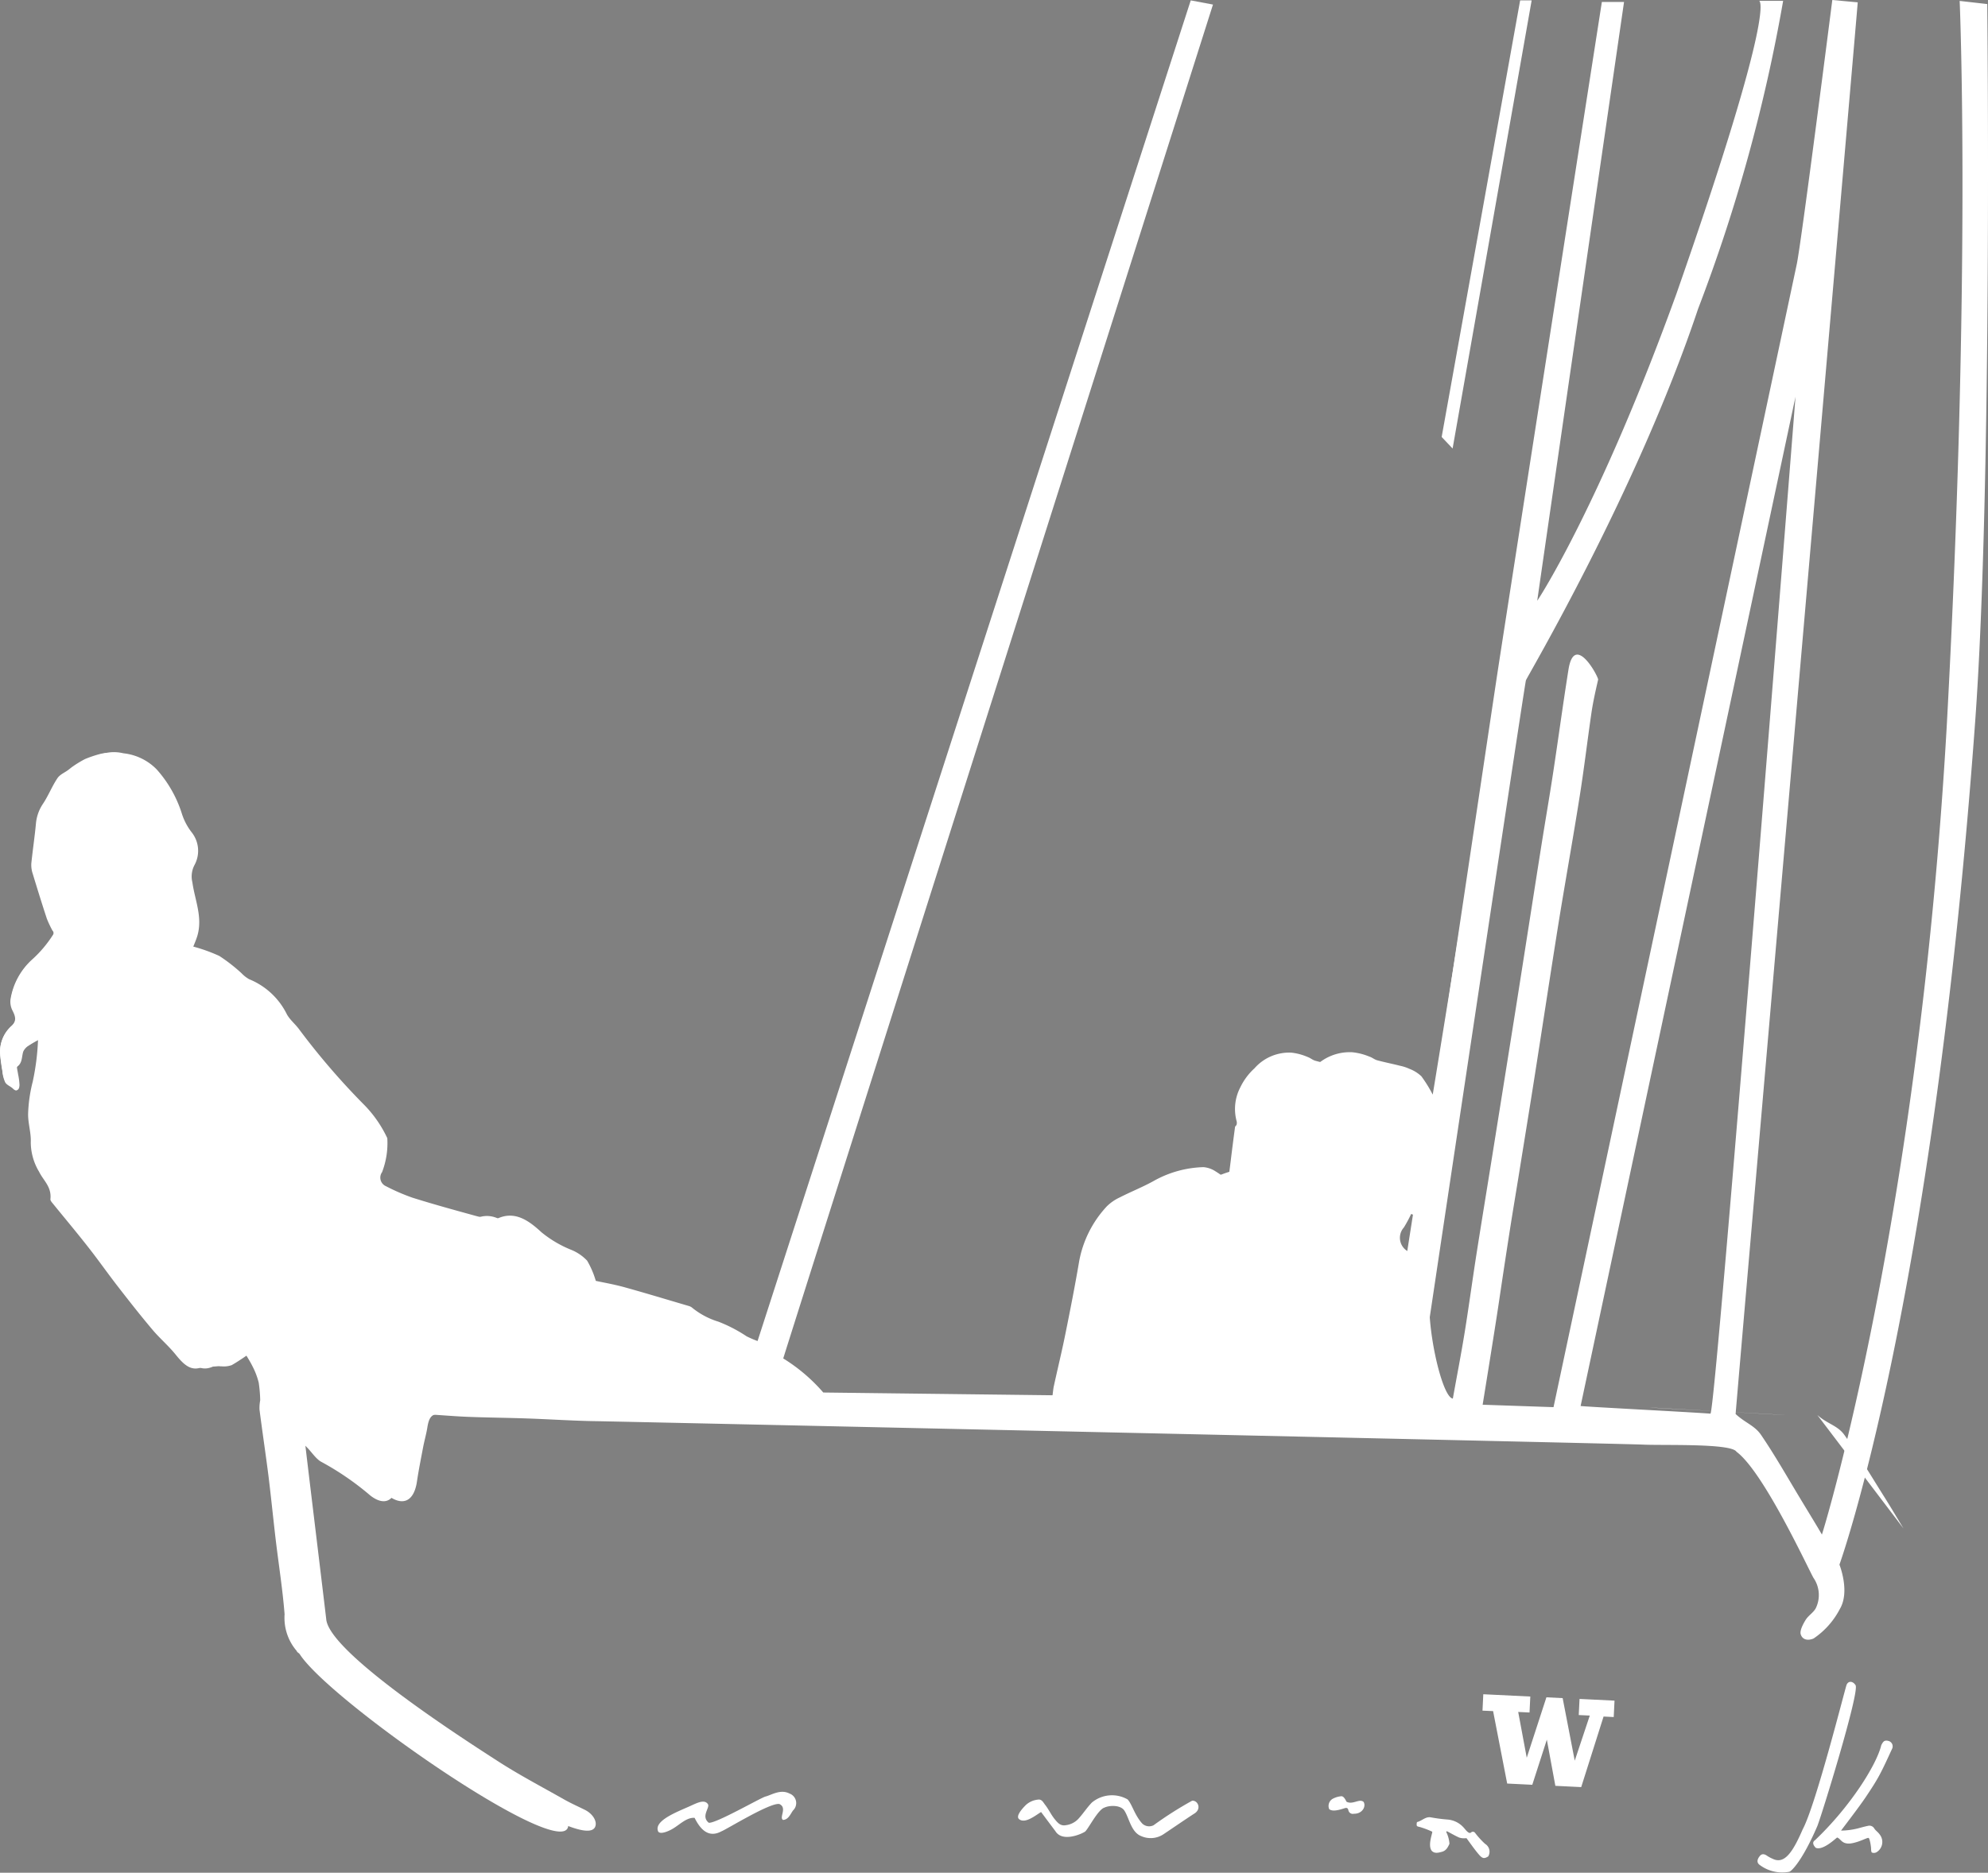 <svg id="Component_5_3" data-name="Component 5 – 3" xmlns="http://www.w3.org/2000/svg" width="145.381" height="136.988" viewBox="0 0 145.381 136.988">
  <rect x="0" y="0" width="145.381" height="136.988" fill="#808080" stroke="none"/>
  <path id="Path_25" data-name="Path 25" d="M53.678,52.4l3.438.168-.057,1.168-.828-.041.625,3.35,1.438-4.42,1.188.059.884,4.576,1.1-3.3-.807-.039.058-1.178,2.558.125-.058,1.2-.743-.037-1.635,5.162L58.948,59.1l-.623-3.377-1.064,3.3-1.836-.09-1.03-5.3L53.62,53.6Z" transform="translate(54.794 71.531)" fill="#fff"/>
  <g id="Group_5" data-name="Group 5">
    <path id="Path_26" data-name="Path 26" d="M135.036,26.918c.368-1.825,2.594-19.305,2.594-19.305l1.86.171c-.012.32-8.93,103-8.93,103.262.7.65,1.387.841,1.852,1.517,1.024,1.5,1.934,3.113,2.886,4.686.423.706,1.149,1.884,1.572,2.614.239-.7,7.083-23.285,9.13-59.154,1.807-33.267.944-53.029.944-53.029l2.017.23s.388,34.955-.88,52.442c-3.108,42.884-9.929,61.712-9.929,61.712s.791,1.962.032,3.24a5.847,5.847,0,0,1-1.916,2.158c-.38.171-.817.129-.948-.305-.081-.266.171-.745.36-1.051.2-.323.553-.516.739-.848a2.208,2.208,0,0,0-.177-2.243c-.549-1.026-3.689-7.785-5.62-9.209-.376-.63-5.326-.45-6.849-.523-1.608-.076-74.32-1.679-76.508-1.713-1.7-.024-3.406-.142-5.11-.2-1.449-.051-2.9-.061-4.356-.12-1.155-.046-2.307-.166-3.462-.205-.58-.017-.763.259-.876,1-.068.454-.2.9-.276,1.346-.157.86-.324,1.715-.445,2.583-.205,1.466-.986,1.842-2.027,1.031a20.6,20.6,0,0,0-3.54-2.438c-.407-.2-.717-.7-1.069-1.06-.376-.381-.751-.762-1.183-1.2a1.931,1.931,0,0,0-.054.32c.123,1.207.244,2.419.372,3.626.139,1.271.28,2.544.433,3.814.24,1.984.509,3.975.729,5.964.68,3.3,15.027,12.241,16.575,13.153.485.291.992.525,1.487.782.551.286.874.841.723,1.231-.366,2.68-17.382-9.116-19.626-12.574-.06-.1-.2-.139-.221-.239a3.714,3.714,0,0,1-.892-2.688c-.143-1.818-.429-3.616-.646-5.424-.185-1.566-.34-3.135-.533-4.7-.205-1.617-.449-3.23-.656-4.85a3.014,3.014,0,0,1,.052-.682,10.344,10.344,0,0,0-.109-1.288,5.388,5.388,0,0,0-.445-1.178c-.215-.435-.483-.836-.7-1.2-.5.347-1.041.757-1.606,1.1a1.578,1.578,0,0,1-.725.085c-.179.01-.386-.076-.541,0-.932.464-1.5-.171-2.091-.9-.519-.635-1.137-1.156-1.663-1.781-.857-1.016-1.685-2.07-2.506-3.13-.735-.943-1.429-1.938-2.172-2.883-.859-1.1-1.751-2.16-2.627-3.24-.068-.081-.169-.205-.157-.291.1-.906-.509-1.359-.823-2a4.231,4.231,0,0,1-.614-2.158c.034-.7-.213-1.417-.193-2.118a10.747,10.747,0,0,1,.338-2.329,17.711,17.711,0,0,0,.386-3.059,8.034,8.034,0,0,0-.779.467,1.059,1.059,0,0,0-.38.435c-.119.376-.05.841-.423,1.1-.05.034.034.364.06.555a5.2,5.2,0,0,1,.1.8c-.012.349-.153.472-.421.21-.173-.166-.431-.244-.554-.445a2.453,2.453,0,0,1-.209-.816c-.068-.386-.125-.782-.161-1.178a2.545,2.545,0,0,1,.831-2.128c.384-.384.288-.7.072-1.131a1.377,1.377,0,0,1-.141-.865,4.99,4.99,0,0,1,1.614-2.91A8.747,8.747,0,0,0,7.5,76.01a.243.243,0,0,0-.028-.325,7.9,7.9,0,0,1-.411-.872c-.36-1.095-.7-2.192-1.035-3.294a1.987,1.987,0,0,1-.1-.755c.1-.963.244-1.923.336-2.891a3.052,3.052,0,0,1,.507-1.451c.394-.586.666-1.288,1.059-1.874.183-.283.525-.41.8-.616.111-.083.217-.178.332-.254a7.829,7.829,0,0,1,.9-.545,8.692,8.692,0,0,1,1-.342,2.622,2.622,0,0,1,1.387-.02,3.743,3.743,0,0,1,2.323,1.173,8.92,8.92,0,0,1,1.755,3.213,4.543,4.543,0,0,0,.7,1.4,2.253,2.253,0,0,1,.2,2.377,1.853,1.853,0,0,0-.151,1.268c.169,1.285.729,2.539.35,3.895-.085.3-.2.582-.284.8a10.981,10.981,0,0,1,1.822.689,11.75,11.75,0,0,1,1.542,1.258,2.178,2.178,0,0,0,.527.435,5.157,5.157,0,0,1,2.643,2.578c.223.413.594.711.855,1.1a51.233,51.233,0,0,0,4.587,5.564,8.709,8.709,0,0,1,1.56,2.377,4.536,4.536,0,0,1-.076,1.928c-.022.2-.2.362-.286.552-.215.464-.121.836.278,1.031a13.489,13.489,0,0,0,1.842.836c1.467.481,2.945.906,4.424,1.332a11.184,11.184,0,0,0,1.1.215c.115.02.25.066.346.015,1.252-.655,2.25.11,3.14.968a7.934,7.934,0,0,0,2.1,1.293,3.154,3.154,0,0,1,1.087.784,6.645,6.645,0,0,1,.608,1.473c.553.125,1.306.264,2.043.479,1.481.428,2.953.892,4.428,1.349a.748.748,0,0,1,.231.11,5.252,5.252,0,0,0,1.854,1.041,9.931,9.931,0,0,1,1.974,1.075,7.742,7.742,0,0,0,.767.342c.491-1.632,2.142.054,1.8,1.271a8.408,8.408,0,0,1,2.286,2.084c.608.831,19.978.647,19.978.647.046-.332.06-.552.111-.762.272-1.249.578-2.495.831-3.755.354-1.747.7-3.506,1-5.268a8.017,8.017,0,0,1,2.027-4.076,3.346,3.346,0,0,1,.964-.665c.8-.41,1.632-.738,2.425-1.173a7.86,7.86,0,0,1,3.687-1.036,1.868,1.868,0,0,1,.847.286,9.951,9.951,0,0,1,.966.684c.066-.545.121-.97.175-1.4.1-.833.209-1.674.32-2.509.008-.056.091-.1.107-.156a.462.462,0,0,0,.012-.254,3.422,3.422,0,0,1,.272-2.5,4.525,4.525,0,0,1,1.035-1.385,3.373,3.373,0,0,1,2.7-1.141,4.127,4.127,0,0,1,1.19.32c.187.064.354.215.543.269.527.147,1.061.257,1.59.4a2.9,2.9,0,0,1,.662.23,2.428,2.428,0,0,1,.833.542,9.942,9.942,0,0,1,.793,1.337c.336-2.1,2.133-.777,1.805,1.412-.646,4.3-1.32,8.586-1.977,12.881-.362,2.333-.7,4.677-1.061,7.008-.046.31-.085.569.266.611.789.1,1.574.2,2.369.3.3-1.725.59-3.306.835-4.9.3-1.908.543-3.826.827-5.742.358-2.385.735-4.772,1.1-7.157.549-3.58,4.929-32.934,5.316-35.468.419-2.773,7.608-48.9,7.608-48.9H122.4s-6.044,41.628-6.348,43.8c.187-.247,4.668-7.206,10.186-22.472,7.455-21.333,6.038-21.409,6.038-21.409h1.759a121.262,121.262,0,0,1-6.225,22.543c-4.466,13.363-12.545,26.98-12.586,27.161-.175.792-7.652,50.661-7.958,52.823l9.977.342m1.981-.085c.316.054,7.819.435,9.494.56.384.029,6.221-74.386,6.221-74.386M102.3,96.483c-.042-.015-.085-.034-.127-.049a9.72,9.72,0,0,1-.509.99,1.163,1.163,0,0,0,.24,1.718C102.031,98.245,102.166,97.365,102.3,96.483Z" transform="translate(-3.635 -7.613)" fill="#fff" fill-rule="evenodd"/>
    <path id="Path_27" data-name="Path 27" d="M63.378,62.059c-1.068,2.474-1.856,3.267-2.042,3.328a2.748,2.748,0,0,1-2.165-.5c-.218-.156-.211-.381,0-.645.132-.17.3-.18.5-.051a2.567,2.567,0,0,0,.465.254c.845.4,1.449-.477,2.178-2.164.961-1.778,3.1-10.3,3.208-10.564.134-.324.471-.278.659.023C66.487,52.242,63.669,61.365,63.378,62.059Z" transform="translate(69.516 71.531)" fill="#fff" fill-rule="evenodd"/>
    <path id="Path_28" data-name="Path 28" d="M49.737,61.153c-.632.41-2.151,1.449-2.256,1.513a1.7,1.7,0,0,1-1.6.107c-.738-.289-.88-1.364-1.232-1.877-.268-.391-1.049-.391-1.456-.2-.484.156-1.206,1.625-1.419,1.76-.349.219-1.674.756-2.158-.041-.348-.463-.694-.928-1.047-1.4-.434.263-1.157.866-1.6.529-.3-.231.278-.832.478-1.035a1.531,1.531,0,0,1,.894-.4c.287-.048.394.219.521.377.259.325.431.717.693,1.039.2.241.406.522.8.457a1.521,1.521,0,0,0,.907-.433c.365-.387.641-.831,1.017-1.223a2.3,2.3,0,0,1,2.614-.234c.332.349.51,1.148,1.074,1.767a.728.728,0,0,0,.827.125,27.055,27.055,0,0,1,2.812-1.791C50.019,60.13,50.362,60.8,49.737,61.153Z" transform="translate(37.565 71.531)" fill="#fff" fill-rule="evenodd"/>
    <path id="Path_29" data-name="Path 29" d="M65.122,62.374a5.256,5.256,0,0,0,1.242-.165c.244-.064.488-.135.735-.184a.409.409,0,0,1,.453.2c.106.158.283.271.39.431a.877.877,0,0,1-.241,1.307.4.4,0,0,1-.32.019c-.051-.021-.065-.173-.066-.265,0-.194-.1-.785-.186-.807-.106-.029-.675.308-1.275.4-.689.091-.735-.337-1.023-.429-.1.059-1.041.978-1.562.752-.193-.194-.276-.414-.054-.557,2.575-2.446,4.5-5.506,4.844-6.946.131-.258.219-.386.5-.32a.408.408,0,0,1,.289.588c-.3.645-.59,1.3-.927,1.926-.283.527-.615,1.029-.948,1.527C66.432,60.67,65.153,62.313,65.122,62.374Z" transform="translate(69.516 71.531)" fill="#fff" fill-rule="evenodd"/>
    <path id="Path_30" data-name="Path 30" d="M29.458,61.8c.482.085,3.8-1.826,4.147-1.916.438-.111,1.1-.561,1.757-.221a.743.743,0,0,1,.256,1.242c-.19.266-.334.668-.725.69-.312-.178.329-.881-.265-1.163-.652-.139-3.848,1.844-4.24,1.995-.777.418-1.416.123-1.965-.986-.608-.04-1.118.535-1.659.833-.308.172-.845.389-1,.175-.372-.8,1.425-1.456,2.351-1.878.5-.226,1.048-.514,1.293-.114C29.534,60.726,28.878,61.329,29.458,61.8Z" transform="translate(22.372 71.531)" fill="#fff" fill-rule="evenodd"/>
    <path id="Path_31" data-name="Path 31" d="M58.355,64.264c-.281.172-.414.174-.681-.139-.327-.379-.61-.8-.91-1.2a1.157,1.157,0,0,1-.542-.045c-.3-.137-.592-.307-.886-.461-.02.014-.037.027-.056.043a2.307,2.307,0,0,1,.242.879c-.122.26-.241.5-.545.582-.265.074-.544.152-.756-.076-.312-.421.1-1.358.037-1.395a6.548,6.548,0,0,0-.9-.34c-.08-.017-.2-.039-.222-.092-.03-.08-.006-.265.025-.273.335-.08.593-.389.962-.348a12.124,12.124,0,0,0,1.221.164,1.767,1.767,0,0,1,1.213.586c.074.067.366.51.533.371a.2.2,0,0,1,.314.032,6.088,6.088,0,0,0,.724.793A.668.668,0,0,1,58.355,64.264Z" transform="translate(50.476 71.531)" fill="#fff" fill-rule="evenodd"/>
    <path id="Path_32" data-name="Path 32" d="M51.325,60.041a1.637,1.637,0,0,1,.635-.182c.233.02.361.465.386.414.455.22.922-.266,1.228.006.194.338-.1.874-.708.862a.329.329,0,0,1-.408-.266c-.039-.139-.1-.193-.272-.139-.318.1-.871.287-1.129.068A.6.6,0,0,1,51.325,60.041Z" transform="translate(46.147 71.531)" fill="#fff" fill-rule="evenodd"/>
    <path id="Path_33" data-name="Path 33" d="M52.623,43.954c-.066.361-.132.72-.2,1.087a.427.427,0,0,1-.119-.7,3.756,3.756,0,0,0,.252-.4Z" transform="translate(45.829 43.052)" fill="#121a50" fill-rule="evenodd"/>
  </g>
  <path id="Path_34" data-name="Path 34" d="M136.535,111.117c.733.656,1.478.766,1.966,1.443,1.073,1.5,2.026,3.116,3.02,4.691.443.707.87,1.433,1.313,2.165M35.8,111.041c-.6-.02-.8.259-.915,1-.074.455-.2.9-.291,1.348-.162.861-.337,1.715-.466,2.585-.213,1.465-1.031,1.844-2.122,1.032-1.2-.9-4.456-3.146-4.827-3.5-.392-.382-.786-.766-1.239-1.2a1.855,1.855,0,0,0-.057.32c.131,1.208,1.376,11.428,1.608,13.419.192,2.5,10.539,9.092,12.514,10.371,1.572,1.018,3.223,1.883,4.841,2.8.508.291,1.039.526,1.558.783.578.286.917.841.759,1.233-.873,2.187-15.979-8.571-16.765-9.258q-1.9-1.655-3.79-3.329c-.08-.073-.207-.139-.23-.24-.242-.927-1.385-6.311-1.61-8.123-.194-1.565-.358-3.138-.561-4.7-.215-1.622-.468-3.236-.685-4.855a3.025,3.025,0,0,1,.051-.682,8.931,8.931,0,0,0-.112-1.289,5.243,5.243,0,0,0-.464-1.179c-.226-.435-.506-.837-.738-1.206-.527.35-1.088.761-1.68,1.1a1.764,1.764,0,0,1-.759.086c-.19.01-.4-.076-.567,0-.976.462-1.572-.171-2.192-.9-.542-.636-1.189-1.157-1.741-1.783-.9-1.018-1.764-2.072-2.624-3.133-.767-.947-1.5-1.94-2.272-2.886-.9-1.1-1.834-2.165-2.751-3.243-.074-.081-.177-.205-.169-.291.112-.907-.531-1.362-.858-2.006A4.1,4.1,0,0,1,6,91.14c.034-.7-.223-1.419-.2-2.121a10.222,10.222,0,0,1,.354-2.333,16.743,16.743,0,0,0,.4-3.06,8.774,8.774,0,0,0-.816.467,1.029,1.029,0,0,0-.4.435c-.126.377-.053.839-.443,1.1-.053.034.036.362.061.555a4.732,4.732,0,0,1,.105.8c-.015.347-.16.472-.441.21-.183-.169-.453-.245-.582-.445a2.468,2.468,0,0,1-.221-.817c-.067-.386-.126-.783-.164-1.179a2.5,2.5,0,0,1,.868-2.133c.4-.382.3-.7.076-1.13a1.352,1.352,0,0,1-.148-.866A4.945,4.945,0,0,1,6.15,77.707a8.866,8.866,0,0,0,1.543-1.739.238.238,0,0,0-.027-.325,7.455,7.455,0,0,1-.432-.876q-.563-1.64-1.081-3.295a1.91,1.91,0,0,1-.112-.756c.1-.964.257-1.925.354-2.894a2.92,2.92,0,0,1,.531-1.453c.411-.587.7-1.289,1.1-1.879a3.226,3.226,0,0,1,.837-.616c.118-.081.228-.176.35-.252a8.1,8.1,0,0,1,.94-.545,8.758,8.758,0,0,1,1.05-.342,2.876,2.876,0,0,1,1.454-.02,3.988,3.988,0,0,1,2.432,1.174,8.851,8.851,0,0,1,1.838,3.217,4.388,4.388,0,0,0,.733,1.4,2.173,2.173,0,0,1,.2,2.38,1.793,1.793,0,0,0-.156,1.269c.177,1.284.763,2.541.367,3.9-.089.3-.215.582-.3.8a11.824,11.824,0,0,1,1.907.687A12.3,12.3,0,0,1,21.3,78.805a2.4,2.4,0,0,0,.554.435,5.29,5.29,0,0,1,2.765,2.578c.236.416.62.712.9,1.1a52.388,52.388,0,0,0,4.806,5.572,8.813,8.813,0,0,1,1.633,2.378,5.919,5.919,0,0,1-.382,2.485.685.685,0,0,0,.291,1.032,14.6,14.6,0,0,0,1.931.837c1.534.482,3.084.907,4.631,1.333a6.632,6.632,0,0,0,1.515.227c1.313-.653,2.359.11,3.29.971a8.348,8.348,0,0,0,2.2,1.294,3.3,3.3,0,0,1,1.138.783,6.531,6.531,0,0,1,.634,1.477c.582.125,1.37.262,2.141.477,1.549.43,3.09.9,4.635,1.353a.715.715,0,0,1,.24.11,5.639,5.639,0,0,0,1.943,1.042,10.635,10.635,0,0,1,2.07,1.074,7.732,7.732,0,0,0,.8.345S90.433,8.5,90.714,7.641l1.625.306s-31.064,97.816-31.426,99.034a12.657,12.657,0,0,1,2.928,2.492l20.39.245c.048-.335-.051.21,0,0,.287-1.25.721-3.261.986-4.523.369-1.749.727-3.512,1.045-5.274a7.881,7.881,0,0,1,2.12-4.08,3.523,3.523,0,0,1,1.012-.665c.839-.411,1.707-.739,2.54-1.174a8.5,8.5,0,0,1,3.859-1.037,1.97,1.97,0,0,1,.887.286,10.365,10.365,0,0,1,1.012.682c.072-.543.129-.969.183-1.4.11-.837.219-1.676.337-2.512.006-.059.093-.1.11-.159a.436.436,0,0,0,.015-.252,3.288,3.288,0,0,1,.282-2.5,4.613,4.613,0,0,1,1.085-1.384,3.6,3.6,0,0,1,2.829-1.142,4.392,4.392,0,0,1,1.248.32c.2.061.371.215.567.267.552.149,1.113.259,1.667.4a3.159,3.159,0,0,1,.693.227,2.6,2.6,0,0,1,.873.545,10.07,10.07,0,0,1,.828,1.338c.352-2.1,2.831-17.452,3.13-19.343.175-1.108-1.144,20.172-1.237,20.757-.677,4.3-1.383,8.6-2.074,12.893-.375,2.336.82,7.83,1.652,7.93.31-1.727.618-3.309.875-4.9.308-1.913.565-3.833.866-5.748.375-2.387.769-4.777,1.151-7.167q.86-5.371,1.716-10.748c.62-3.919,1.227-7.839,1.846-11.758.282-1.79.594-3.579.868-5.374.388-2.537.729-5.088,1.134-7.624.438-2.776,2.211.548,2.169.731-.183.793-.365,1.595-.485,2.4-.3,2.06-.544,4.129-.87,6.176-.483,3.053-1.031,6.093-1.526,9.146-.611,3.816-1.187,7.639-1.787,11.455-.373,2.37-.761,4.74-1.142,7.115-.234,1.441-.478,2.884-.7,4.327q-.379,2.436-.74,4.882c-.32,2.16-1.2,7.566-1.2,7.566m12.235.169c.329.051,8.186.435,9.942.558M106.964,96.463c-.044-.015-.086-.034-.133-.049a9.542,9.542,0,0,1-.533.988,1.133,1.133,0,0,0,.251,1.72C106.688,98.224,106.827,97.346,106.964,96.463Z" transform="translate(-3.635 -7.613)" fill="#fff" fill-rule="evenodd"/>
  <path id="Path_35" data-name="Path 35" d="M53.5,39.577,59.239,7.641h.842L54.3,40.421Z" transform="translate(51.928 -7.613)" fill="#fff" fill-rule="evenodd"/>
</svg>
